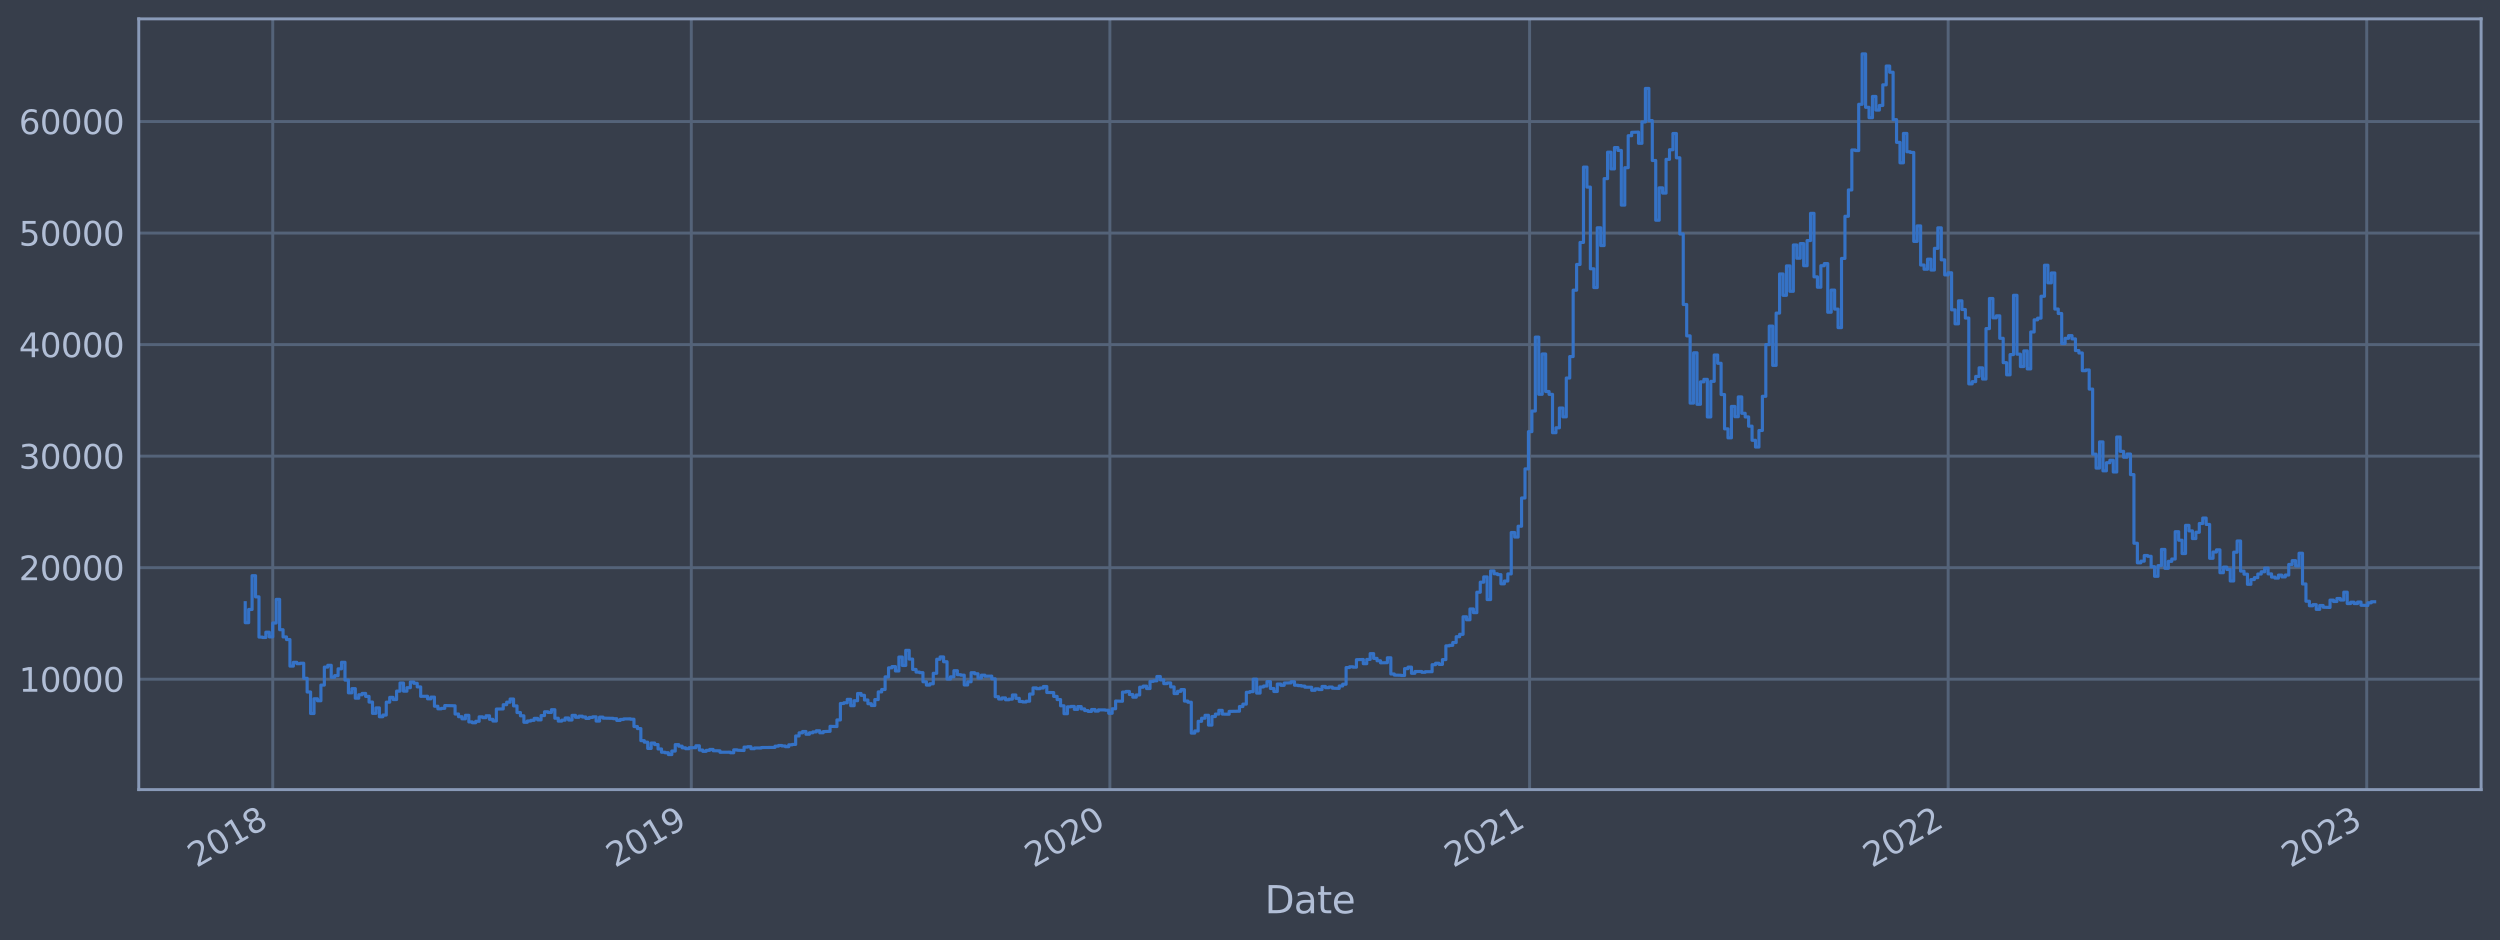 <?xml version="1.0" encoding="utf-8" standalone="no"?>
<!DOCTYPE svg PUBLIC "-//W3C//DTD SVG 1.1//EN"
  "http://www.w3.org/Graphics/SVG/1.1/DTD/svg11.dtd">
<svg xmlns:xlink="http://www.w3.org/1999/xlink" width="952.884pt" height="358.291pt" viewBox="0 0 952.884 358.291" xmlns="http://www.w3.org/2000/svg" version="1.1">
 <defs>
  <style type="text/css">*{stroke-linejoin: round; stroke-linecap: butt}</style>
 </defs>
 <g id="figure_1">
  <g id="patch_1">
   <path d="M 0 358.291 
L 952.884 358.291 
L 952.884 0 
L 0 0 
z
" style="fill: #373e4b"/>
  </g>
  <g id="axes_1">
   <g id="patch_2">
    <path d="M 52.884 300.96 
L 945.684 300.96 
L 945.684 7.2 
L 52.884 7.2 
z
" style="fill: #373e4b"/>
   </g>
   <g id="matplotlib.axis_1">
    <g id="xtick_1">
     <g id="line2d_1">
      <path d="M 103.956 300.96 
L 103.956 7.2 
" clip-path="url(#p27afc530c9)" style="fill: none; stroke: #546379; stroke-width: 1.12; stroke-linecap: square"/>
     </g>
     <g id="line2d_2"/>
     <g id="text_1">
      <!-- 2018 -->
      <g style="fill: #b1bed6" transform="translate(74.875 330.885) rotate(-30) scale(0.126 -0.126)">
       <defs>
        <path id="DejaVuSans-32" d="M 1228 531 
L 3431 531 
L 3431 0 
L 469 0 
L 469 531 
Q 828 903 1448 1529 
Q 2069 2156 2228 2338 
Q 2531 2678 2651 2914 
Q 2772 3150 2772 3378 
Q 2772 3750 2511 3984 
Q 2250 4219 1831 4219 
Q 1534 4219 1204 4116 
Q 875 4013 500 3803 
L 500 4441 
Q 881 4594 1212 4672 
Q 1544 4750 1819 4750 
Q 2544 4750 2975 4387 
Q 3406 4025 3406 3419 
Q 3406 3131 3298 2873 
Q 3191 2616 2906 2266 
Q 2828 2175 2409 1742 
Q 1991 1309 1228 531 
z
" transform="scale(0.016)"/>
        <path id="DejaVuSans-30" d="M 2034 4250 
Q 1547 4250 1301 3770 
Q 1056 3291 1056 2328 
Q 1056 1369 1301 889 
Q 1547 409 2034 409 
Q 2525 409 2770 889 
Q 3016 1369 3016 2328 
Q 3016 3291 2770 3770 
Q 2525 4250 2034 4250 
z
M 2034 4750 
Q 2819 4750 3233 4129 
Q 3647 3509 3647 2328 
Q 3647 1150 3233 529 
Q 2819 -91 2034 -91 
Q 1250 -91 836 529 
Q 422 1150 422 2328 
Q 422 3509 836 4129 
Q 1250 4750 2034 4750 
z
" transform="scale(0.016)"/>
        <path id="DejaVuSans-31" d="M 794 531 
L 1825 531 
L 1825 4091 
L 703 3866 
L 703 4441 
L 1819 4666 
L 2450 4666 
L 2450 531 
L 3481 531 
L 3481 0 
L 794 0 
L 794 531 
z
" transform="scale(0.016)"/>
        <path id="DejaVuSans-38" d="M 2034 2216 
Q 1584 2216 1326 1975 
Q 1069 1734 1069 1313 
Q 1069 891 1326 650 
Q 1584 409 2034 409 
Q 2484 409 2743 651 
Q 3003 894 3003 1313 
Q 3003 1734 2745 1975 
Q 2488 2216 2034 2216 
z
M 1403 2484 
Q 997 2584 770 2862 
Q 544 3141 544 3541 
Q 544 4100 942 4425 
Q 1341 4750 2034 4750 
Q 2731 4750 3128 4425 
Q 3525 4100 3525 3541 
Q 3525 3141 3298 2862 
Q 3072 2584 2669 2484 
Q 3125 2378 3379 2068 
Q 3634 1759 3634 1313 
Q 3634 634 3220 271 
Q 2806 -91 2034 -91 
Q 1263 -91 848 271 
Q 434 634 434 1313 
Q 434 1759 690 2068 
Q 947 2378 1403 2484 
z
M 1172 3481 
Q 1172 3119 1398 2916 
Q 1625 2713 2034 2713 
Q 2441 2713 2670 2916 
Q 2900 3119 2900 3481 
Q 2900 3844 2670 4047 
Q 2441 4250 2034 4250 
Q 1625 4250 1398 4047 
Q 1172 3844 1172 3481 
z
" transform="scale(0.016)"/>
       </defs>
       <use xlink:href="#DejaVuSans-32"/>
       <use xlink:href="#DejaVuSans-30" x="63.623"/>
       <use xlink:href="#DejaVuSans-31" x="127.246"/>
       <use xlink:href="#DejaVuSans-38" x="190.869"/>
      </g>
     </g>
    </g>
    <g id="xtick_2">
     <g id="line2d_3">
      <path d="M 263.494 300.96 
L 263.494 7.2 
" clip-path="url(#p27afc530c9)" style="fill: none; stroke: #546379; stroke-width: 1.12; stroke-linecap: square"/>
     </g>
     <g id="line2d_4"/>
     <g id="text_2">
      <!-- 2019 -->
      <g style="fill: #b1bed6" transform="translate(234.413 330.885) rotate(-30) scale(0.126 -0.126)">
       <defs>
        <path id="DejaVuSans-39" d="M 703 97 
L 703 672 
Q 941 559 1184 500 
Q 1428 441 1663 441 
Q 2288 441 2617 861 
Q 2947 1281 2994 2138 
Q 2813 1869 2534 1725 
Q 2256 1581 1919 1581 
Q 1219 1581 811 2004 
Q 403 2428 403 3163 
Q 403 3881 828 4315 
Q 1253 4750 1959 4750 
Q 2769 4750 3195 4129 
Q 3622 3509 3622 2328 
Q 3622 1225 3098 567 
Q 2575 -91 1691 -91 
Q 1453 -91 1209 -44 
Q 966 3 703 97 
z
M 1959 2075 
Q 2384 2075 2632 2365 
Q 2881 2656 2881 3163 
Q 2881 3666 2632 3958 
Q 2384 4250 1959 4250 
Q 1534 4250 1286 3958 
Q 1038 3666 1038 3163 
Q 1038 2656 1286 2365 
Q 1534 2075 1959 2075 
z
" transform="scale(0.016)"/>
       </defs>
       <use xlink:href="#DejaVuSans-32"/>
       <use xlink:href="#DejaVuSans-30" x="63.623"/>
       <use xlink:href="#DejaVuSans-31" x="127.246"/>
       <use xlink:href="#DejaVuSans-39" x="190.869"/>
      </g>
     </g>
    </g>
    <g id="xtick_3">
     <g id="line2d_5">
      <path d="M 423.032 300.96 
L 423.032 7.2 
" clip-path="url(#p27afc530c9)" style="fill: none; stroke: #546379; stroke-width: 1.12; stroke-linecap: square"/>
     </g>
     <g id="line2d_6"/>
     <g id="text_3">
      <!-- 2020 -->
      <g style="fill: #b1bed6" transform="translate(393.951 330.885) rotate(-30) scale(0.126 -0.126)">
       <use xlink:href="#DejaVuSans-32"/>
       <use xlink:href="#DejaVuSans-30" x="63.623"/>
       <use xlink:href="#DejaVuSans-32" x="127.246"/>
       <use xlink:href="#DejaVuSans-30" x="190.869"/>
      </g>
     </g>
    </g>
    <g id="xtick_4">
     <g id="line2d_7">
      <path d="M 583.008 300.96 
L 583.008 7.2 
" clip-path="url(#p27afc530c9)" style="fill: none; stroke: #546379; stroke-width: 1.12; stroke-linecap: square"/>
     </g>
     <g id="line2d_8"/>
     <g id="text_4">
      <!-- 2021 -->
      <g style="fill: #b1bed6" transform="translate(553.927 330.885) rotate(-30) scale(0.126 -0.126)">
       <use xlink:href="#DejaVuSans-32"/>
       <use xlink:href="#DejaVuSans-30" x="63.623"/>
       <use xlink:href="#DejaVuSans-32" x="127.246"/>
       <use xlink:href="#DejaVuSans-31" x="190.869"/>
      </g>
     </g>
    </g>
    <g id="xtick_5">
     <g id="line2d_9">
      <path d="M 742.546 300.96 
L 742.546 7.2 
" clip-path="url(#p27afc530c9)" style="fill: none; stroke: #546379; stroke-width: 1.12; stroke-linecap: square"/>
     </g>
     <g id="line2d_10"/>
     <g id="text_5">
      <!-- 2022 -->
      <g style="fill: #b1bed6" transform="translate(713.465 330.885) rotate(-30) scale(0.126 -0.126)">
       <use xlink:href="#DejaVuSans-32"/>
       <use xlink:href="#DejaVuSans-30" x="63.623"/>
       <use xlink:href="#DejaVuSans-32" x="127.246"/>
       <use xlink:href="#DejaVuSans-32" x="190.869"/>
      </g>
     </g>
    </g>
    <g id="xtick_6">
     <g id="line2d_11">
      <path d="M 902.084 300.96 
L 902.084 7.2 
" clip-path="url(#p27afc530c9)" style="fill: none; stroke: #546379; stroke-width: 1.12; stroke-linecap: square"/>
     </g>
     <g id="line2d_12"/>
     <g id="text_6">
      <!-- 2023 -->
      <g style="fill: #b1bed6" transform="translate(873.003 330.885) rotate(-30) scale(0.126 -0.126)">
       <defs>
        <path id="DejaVuSans-33" d="M 2597 2516 
Q 3050 2419 3304 2112 
Q 3559 1806 3559 1356 
Q 3559 666 3084 287 
Q 2609 -91 1734 -91 
Q 1441 -91 1130 -33 
Q 819 25 488 141 
L 488 750 
Q 750 597 1062 519 
Q 1375 441 1716 441 
Q 2309 441 2620 675 
Q 2931 909 2931 1356 
Q 2931 1769 2642 2001 
Q 2353 2234 1838 2234 
L 1294 2234 
L 1294 2753 
L 1863 2753 
Q 2328 2753 2575 2939 
Q 2822 3125 2822 3475 
Q 2822 3834 2567 4026 
Q 2313 4219 1838 4219 
Q 1578 4219 1281 4162 
Q 984 4106 628 3988 
L 628 4550 
Q 988 4650 1302 4700 
Q 1616 4750 1894 4750 
Q 2613 4750 3031 4423 
Q 3450 4097 3450 3541 
Q 3450 3153 3228 2886 
Q 3006 2619 2597 2516 
z
" transform="scale(0.016)"/>
       </defs>
       <use xlink:href="#DejaVuSans-32"/>
       <use xlink:href="#DejaVuSans-30" x="63.623"/>
       <use xlink:href="#DejaVuSans-32" x="127.246"/>
       <use xlink:href="#DejaVuSans-33" x="190.869"/>
      </g>
     </g>
    </g>
    <g id="text_7">
     <!-- Date -->
     <g style="fill: #b1bed6" transform="translate(482.075 348.096) scale(0.144 -0.144)">
      <defs>
       <path id="DejaVuSans-44" d="M 1259 4147 
L 1259 519 
L 2022 519 
Q 2988 519 3436 956 
Q 3884 1394 3884 2338 
Q 3884 3275 3436 3711 
Q 2988 4147 2022 4147 
L 1259 4147 
z
M 628 4666 
L 1925 4666 
Q 3281 4666 3915 4102 
Q 4550 3538 4550 2338 
Q 4550 1131 3912 565 
Q 3275 0 1925 0 
L 628 0 
L 628 4666 
z
" transform="scale(0.016)"/>
       <path id="DejaVuSans-61" d="M 2194 1759 
Q 1497 1759 1228 1600 
Q 959 1441 959 1056 
Q 959 750 1161 570 
Q 1363 391 1709 391 
Q 2188 391 2477 730 
Q 2766 1069 2766 1631 
L 2766 1759 
L 2194 1759 
z
M 3341 1997 
L 3341 0 
L 2766 0 
L 2766 531 
Q 2569 213 2275 61 
Q 1981 -91 1556 -91 
Q 1019 -91 701 211 
Q 384 513 384 1019 
Q 384 1609 779 1909 
Q 1175 2209 1959 2209 
L 2766 2209 
L 2766 2266 
Q 2766 2663 2505 2880 
Q 2244 3097 1772 3097 
Q 1472 3097 1187 3025 
Q 903 2953 641 2809 
L 641 3341 
Q 956 3463 1253 3523 
Q 1550 3584 1831 3584 
Q 2591 3584 2966 3190 
Q 3341 2797 3341 1997 
z
" transform="scale(0.016)"/>
       <path id="DejaVuSans-74" d="M 1172 4494 
L 1172 3500 
L 2356 3500 
L 2356 3053 
L 1172 3053 
L 1172 1153 
Q 1172 725 1289 603 
Q 1406 481 1766 481 
L 2356 481 
L 2356 0 
L 1766 0 
Q 1100 0 847 248 
Q 594 497 594 1153 
L 594 3053 
L 172 3053 
L 172 3500 
L 594 3500 
L 594 4494 
L 1172 4494 
z
" transform="scale(0.016)"/>
       <path id="DejaVuSans-65" d="M 3597 1894 
L 3597 1613 
L 953 1613 
Q 991 1019 1311 708 
Q 1631 397 2203 397 
Q 2534 397 2845 478 
Q 3156 559 3463 722 
L 3463 178 
Q 3153 47 2828 -22 
Q 2503 -91 2169 -91 
Q 1331 -91 842 396 
Q 353 884 353 1716 
Q 353 2575 817 3079 
Q 1281 3584 2069 3584 
Q 2775 3584 3186 3129 
Q 3597 2675 3597 1894 
z
M 3022 2063 
Q 3016 2534 2758 2815 
Q 2500 3097 2075 3097 
Q 1594 3097 1305 2825 
Q 1016 2553 972 2059 
L 3022 2063 
z
" transform="scale(0.016)"/>
      </defs>
      <use xlink:href="#DejaVuSans-44"/>
      <use xlink:href="#DejaVuSans-61" x="77.002"/>
      <use xlink:href="#DejaVuSans-74" x="138.281"/>
      <use xlink:href="#DejaVuSans-65" x="177.49"/>
     </g>
    </g>
   </g>
   <g id="matplotlib.axis_2">
    <g id="ytick_1">
     <g id="line2d_13">
      <path d="M 52.884 258.881 
L 945.684 258.881 
" clip-path="url(#p27afc530c9)" style="fill: none; stroke: #546379; stroke-width: 1.12; stroke-linecap: square"/>
     </g>
     <g id="line2d_14"/>
     <g id="text_8">
      <!-- 10000 -->
      <g style="fill: #b1bed6" transform="translate(7.2 263.668) scale(0.126 -0.126)">
       <use xlink:href="#DejaVuSans-31"/>
       <use xlink:href="#DejaVuSans-30" x="63.623"/>
       <use xlink:href="#DejaVuSans-30" x="127.246"/>
       <use xlink:href="#DejaVuSans-30" x="190.869"/>
       <use xlink:href="#DejaVuSans-30" x="254.492"/>
      </g>
     </g>
    </g>
    <g id="ytick_2">
     <g id="line2d_15">
      <path d="M 52.884 216.37 
L 945.684 216.37 
" clip-path="url(#p27afc530c9)" style="fill: none; stroke: #546379; stroke-width: 1.12; stroke-linecap: square"/>
     </g>
     <g id="line2d_16"/>
     <g id="text_9">
      <!-- 20000 -->
      <g style="fill: #b1bed6" transform="translate(7.2 221.157) scale(0.126 -0.126)">
       <use xlink:href="#DejaVuSans-32"/>
       <use xlink:href="#DejaVuSans-30" x="63.623"/>
       <use xlink:href="#DejaVuSans-30" x="127.246"/>
       <use xlink:href="#DejaVuSans-30" x="190.869"/>
       <use xlink:href="#DejaVuSans-30" x="254.492"/>
      </g>
     </g>
    </g>
    <g id="ytick_3">
     <g id="line2d_17">
      <path d="M 52.884 173.86 
L 945.684 173.86 
" clip-path="url(#p27afc530c9)" style="fill: none; stroke: #546379; stroke-width: 1.12; stroke-linecap: square"/>
     </g>
     <g id="line2d_18"/>
     <g id="text_10">
      <!-- 30000 -->
      <g style="fill: #b1bed6" transform="translate(7.2 178.647) scale(0.126 -0.126)">
       <use xlink:href="#DejaVuSans-33"/>
       <use xlink:href="#DejaVuSans-30" x="63.623"/>
       <use xlink:href="#DejaVuSans-30" x="127.246"/>
       <use xlink:href="#DejaVuSans-30" x="190.869"/>
       <use xlink:href="#DejaVuSans-30" x="254.492"/>
      </g>
     </g>
    </g>
    <g id="ytick_4">
     <g id="line2d_19">
      <path d="M 52.884 131.35 
L 945.684 131.35 
" clip-path="url(#p27afc530c9)" style="fill: none; stroke: #546379; stroke-width: 1.12; stroke-linecap: square"/>
     </g>
     <g id="line2d_20"/>
     <g id="text_11">
      <!-- 40000 -->
      <g style="fill: #b1bed6" transform="translate(7.2 136.137) scale(0.126 -0.126)">
       <defs>
        <path id="DejaVuSans-34" d="M 2419 4116 
L 825 1625 
L 2419 1625 
L 2419 4116 
z
M 2253 4666 
L 3047 4666 
L 3047 1625 
L 3713 1625 
L 3713 1100 
L 3047 1100 
L 3047 0 
L 2419 0 
L 2419 1100 
L 313 1100 
L 313 1709 
L 2253 4666 
z
" transform="scale(0.016)"/>
       </defs>
       <use xlink:href="#DejaVuSans-34"/>
       <use xlink:href="#DejaVuSans-30" x="63.623"/>
       <use xlink:href="#DejaVuSans-30" x="127.246"/>
       <use xlink:href="#DejaVuSans-30" x="190.869"/>
       <use xlink:href="#DejaVuSans-30" x="254.492"/>
      </g>
     </g>
    </g>
    <g id="ytick_5">
     <g id="line2d_21">
      <path d="M 52.884 88.839 
L 945.684 88.839 
" clip-path="url(#p27afc530c9)" style="fill: none; stroke: #546379; stroke-width: 1.12; stroke-linecap: square"/>
     </g>
     <g id="line2d_22"/>
     <g id="text_12">
      <!-- 50000 -->
      <g style="fill: #b1bed6" transform="translate(7.2 93.626) scale(0.126 -0.126)">
       <defs>
        <path id="DejaVuSans-35" d="M 691 4666 
L 3169 4666 
L 3169 4134 
L 1269 4134 
L 1269 2991 
Q 1406 3038 1543 3061 
Q 1681 3084 1819 3084 
Q 2600 3084 3056 2656 
Q 3513 2228 3513 1497 
Q 3513 744 3044 326 
Q 2575 -91 1722 -91 
Q 1428 -91 1123 -41 
Q 819 9 494 109 
L 494 744 
Q 775 591 1075 516 
Q 1375 441 1709 441 
Q 2250 441 2565 725 
Q 2881 1009 2881 1497 
Q 2881 1984 2565 2268 
Q 2250 2553 1709 2553 
Q 1456 2553 1204 2497 
Q 953 2441 691 2322 
L 691 4666 
z
" transform="scale(0.016)"/>
       </defs>
       <use xlink:href="#DejaVuSans-35"/>
       <use xlink:href="#DejaVuSans-30" x="63.623"/>
       <use xlink:href="#DejaVuSans-30" x="127.246"/>
       <use xlink:href="#DejaVuSans-30" x="190.869"/>
       <use xlink:href="#DejaVuSans-30" x="254.492"/>
      </g>
     </g>
    </g>
    <g id="ytick_6">
     <g id="line2d_23">
      <path d="M 52.884 46.329 
L 945.684 46.329 
" clip-path="url(#p27afc530c9)" style="fill: none; stroke: #546379; stroke-width: 1.12; stroke-linecap: square"/>
     </g>
     <g id="line2d_24"/>
     <g id="text_13">
      <!-- 60000 -->
      <g style="fill: #b1bed6" transform="translate(7.2 51.116) scale(0.126 -0.126)">
       <defs>
        <path id="DejaVuSans-36" d="M 2113 2584 
Q 1688 2584 1439 2293 
Q 1191 2003 1191 1497 
Q 1191 994 1439 701 
Q 1688 409 2113 409 
Q 2538 409 2786 701 
Q 3034 994 3034 1497 
Q 3034 2003 2786 2293 
Q 2538 2584 2113 2584 
z
M 3366 4563 
L 3366 3988 
Q 3128 4100 2886 4159 
Q 2644 4219 2406 4219 
Q 1781 4219 1451 3797 
Q 1122 3375 1075 2522 
Q 1259 2794 1537 2939 
Q 1816 3084 2150 3084 
Q 2853 3084 3261 2657 
Q 3669 2231 3669 1497 
Q 3669 778 3244 343 
Q 2819 -91 2113 -91 
Q 1303 -91 875 529 
Q 447 1150 447 2328 
Q 447 3434 972 4092 
Q 1497 4750 2381 4750 
Q 2619 4750 2861 4703 
Q 3103 4656 3366 4563 
z
" transform="scale(0.016)"/>
       </defs>
       <use xlink:href="#DejaVuSans-36"/>
       <use xlink:href="#DejaVuSans-30" x="63.623"/>
       <use xlink:href="#DejaVuSans-30" x="127.246"/>
       <use xlink:href="#DejaVuSans-30" x="190.869"/>
       <use xlink:href="#DejaVuSans-30" x="254.492"/>
      </g>
     </g>
    </g>
   </g>
   <g id="line2d_25">
    <path d="M 93.466 229.715 
L 93.466 237.332 
L 94.777 237.332 
L 94.777 232.302 
L 96.088 232.302 
L 96.088 219.431 
L 97.399 219.431 
L 97.399 227.495 
L 98.711 227.495 
L 98.711 242.826 
L 100.022 242.826 
L 100.022 242.978 
L 101.333 242.978 
L 101.333 240.967 
L 102.644 240.967 
L 102.644 242.744 
L 103.956 242.744 
L 103.956 237.459 
L 105.267 237.459 
L 105.267 228.46 
L 106.578 228.46 
L 106.578 240.017 
L 107.89 240.017 
L 107.89 242.764 
L 109.201 242.764 
L 109.201 243.772 
L 110.512 243.772 
L 110.512 253.886 
L 111.823 253.886 
L 111.823 252.447 
L 113.135 252.447 
L 113.135 252.963 
L 114.446 252.963 
L 114.446 252.796 
L 115.757 252.796 
L 115.757 258.53 
L 117.068 258.53 
L 117.068 263.758 
L 118.38 263.758 
L 118.38 271.951 
L 119.691 271.951 
L 119.691 266.341 
L 121.002 266.341 
L 121.002 267.094 
L 122.314 267.094 
L 122.314 261.127 
L 123.625 261.127 
L 123.625 254.265 
L 124.936 254.265 
L 124.936 253.584 
L 126.247 253.584 
L 126.247 258.152 
L 127.559 258.152 
L 127.559 257.523 
L 128.87 257.523 
L 128.87 254.922 
L 130.181 254.922 
L 130.181 252.433 
L 131.493 252.433 
L 131.493 259.219 
L 132.804 259.219 
L 132.804 264.078 
L 134.115 264.078 
L 134.115 262.479 
L 135.426 262.479 
L 135.426 266.116 
L 136.738 266.116 
L 136.738 264.808 
L 138.049 264.808 
L 138.049 264.299 
L 139.36 264.299 
L 139.36 265.436 
L 140.671 265.436 
L 140.671 267.593 
L 141.983 267.593 
L 141.983 271.899 
L 143.294 271.899 
L 143.294 269.821 
L 144.605 269.821 
L 144.605 273.187 
L 145.917 273.187 
L 145.917 272.55 
L 147.228 272.55 
L 147.228 267.632 
L 148.539 267.632 
L 148.539 265.818 
L 149.85 265.818 
L 149.85 266.635 
L 151.162 266.635 
L 151.162 263.427 
L 152.473 263.427 
L 152.473 260.334 
L 153.784 260.334 
L 153.784 263.435 
L 155.095 263.435 
L 155.095 262.113 
L 156.407 262.113 
L 156.407 259.929 
L 157.718 259.929 
L 157.718 260.447 
L 159.029 260.447 
L 159.029 261.812 
L 160.341 261.812 
L 160.341 265.412 
L 162.963 265.38 
L 162.963 266.366 
L 164.274 266.366 
L 164.274 265.697 
L 165.586 265.697 
L 165.586 269.182 
L 166.897 269.182 
L 166.897 270.169 
L 168.208 270.169 
L 168.208 269.99 
L 169.519 269.99 
L 169.519 268.925 
L 173.453 269.017 
L 173.453 272.147 
L 174.765 272.147 
L 174.765 273.175 
L 176.076 273.175 
L 176.076 273.99 
L 177.387 273.99 
L 177.387 272.65 
L 178.698 272.65 
L 178.698 275.16 
L 180.01 275.16 
L 180.01 275.47 
L 181.321 275.47 
L 181.321 274.936 
L 182.632 274.936 
L 182.632 273.222 
L 183.943 273.222 
L 183.943 273.523 
L 185.255 273.523 
L 185.255 272.807 
L 186.566 272.807 
L 186.566 274.171 
L 187.877 274.171 
L 187.877 274.827 
L 189.189 274.827 
L 189.189 270.266 
L 191.811 270.21 
L 191.811 268.594 
L 193.122 268.594 
L 193.122 267.639 
L 194.434 267.639 
L 194.434 266.444 
L 195.745 266.444 
L 195.745 269.05 
L 197.056 269.05 
L 197.056 271.586 
L 198.367 271.586 
L 198.367 272.832 
L 199.679 272.832 
L 199.679 275.294 
L 200.99 275.294 
L 200.99 274.813 
L 202.301 274.813 
L 202.301 274.555 
L 203.613 274.555 
L 203.613 273.816 
L 204.924 273.816 
L 204.924 274.377 
L 206.235 274.377 
L 206.235 272.746 
L 207.546 272.746 
L 207.546 271.301 
L 208.858 271.301 
L 208.858 271.554 
L 210.169 271.554 
L 210.169 270.507 
L 211.48 270.507 
L 211.48 273.754 
L 212.791 273.754 
L 212.791 274.86 
L 214.103 274.86 
L 214.103 274.499 
L 215.414 274.499 
L 215.414 273.664 
L 216.725 273.664 
L 216.725 274.429 
L 218.037 274.429 
L 218.037 272.67 
L 219.348 272.67 
L 219.348 273.404 
L 220.659 273.404 
L 220.659 272.968 
L 221.97 272.968 
L 221.97 273.287 
L 223.282 273.287 
L 223.282 273.828 
L 224.593 273.828 
L 224.593 273.446 
L 225.904 273.446 
L 225.904 273.22 
L 227.216 273.22 
L 227.216 274.835 
L 228.527 274.835 
L 228.527 273.338 
L 229.838 273.338 
L 229.838 273.718 
L 233.772 273.803 
L 233.772 273.941 
L 235.083 273.941 
L 235.083 274.603 
L 236.394 274.603 
L 236.394 274.225 
L 237.706 274.225 
L 237.706 274.024 
L 240.328 273.993 
L 240.328 274.148 
L 241.64 274.148 
L 241.64 276.919 
L 242.951 276.919 
L 242.951 277.702 
L 244.262 277.702 
L 244.262 282.295 
L 245.573 282.295 
L 245.573 282.886 
L 246.885 282.886 
L 246.885 285.265 
L 248.196 285.265 
L 248.196 283.202 
L 249.507 283.202 
L 249.507 283.789 
L 250.818 283.789 
L 250.818 285.471 
L 252.13 285.471 
L 252.13 286.709 
L 253.441 286.709 
L 253.441 286.906 
L 254.752 286.906 
L 254.752 287.607 
L 256.064 287.607 
L 256.064 286.272 
L 257.375 286.272 
L 257.375 283.812 
L 258.686 283.812 
L 258.686 284.407 
L 259.997 284.407 
L 259.997 285.032 
L 261.309 285.032 
L 261.309 285.363 
L 262.62 285.363 
L 262.62 284.999 
L 265.242 284.996 
L 265.242 284.25 
L 266.554 284.25 
L 266.554 285.891 
L 267.865 285.891 
L 267.865 286.376 
L 269.176 286.376 
L 269.176 285.996 
L 270.488 285.996 
L 270.488 285.645 
L 271.799 285.645 
L 271.799 286.141 
L 274.421 286.182 
L 274.421 286.731 
L 278.355 286.699 
L 278.355 286.913 
L 279.666 286.913 
L 279.666 285.814 
L 280.978 285.814 
L 280.978 285.949 
L 283.6 286.052 
L 283.6 284.766 
L 284.912 284.766 
L 284.912 284.621 
L 286.223 284.621 
L 286.223 285.378 
L 287.534 285.378 
L 287.534 285.096 
L 290.157 285.103 
L 290.157 284.93 
L 295.402 284.875 
L 295.402 284.408 
L 296.713 284.408 
L 296.713 284.147 
L 298.024 284.147 
L 298.024 284.336 
L 299.336 284.336 
L 299.336 284.609 
L 300.647 284.609 
L 300.647 283.896 
L 301.958 283.896 
L 301.958 283.738 
L 303.269 283.738 
L 303.269 280.513 
L 304.581 280.513 
L 304.581 279.331 
L 305.892 279.331 
L 305.892 278.817 
L 307.203 278.817 
L 307.203 279.861 
L 308.514 279.861 
L 308.514 279.3 
L 309.826 279.3 
L 309.826 278.958 
L 311.137 278.958 
L 311.137 278.532 
L 312.448 278.532 
L 312.448 279.304 
L 313.76 279.304 
L 313.76 278.855 
L 316.382 278.747 
L 316.382 276.858 
L 319.005 276.923 
L 319.005 274.405 
L 320.316 274.405 
L 320.316 268.135 
L 321.627 268.135 
L 321.627 267.867 
L 322.939 267.867 
L 322.939 266.559 
L 324.25 266.559 
L 324.25 268.973 
L 325.561 268.973 
L 325.561 267.079 
L 326.872 267.079 
L 326.872 264.322 
L 328.184 264.322 
L 328.184 265.028 
L 329.495 265.028 
L 329.495 266.809 
L 330.806 266.809 
L 330.806 268.219 
L 332.117 268.219 
L 332.117 268.91 
L 333.429 268.91 
L 333.429 266.647 
L 334.74 266.647 
L 334.74 263.729 
L 336.051 263.729 
L 336.051 262.808 
L 337.363 262.808 
L 337.363 257.991 
L 338.674 257.991 
L 338.674 254.555 
L 339.985 254.555 
L 339.985 254.065 
L 341.296 254.065 
L 341.296 255.744 
L 342.608 255.744 
L 342.608 250.443 
L 343.919 250.443 
L 343.919 253.643 
L 345.23 253.643 
L 345.23 247.884 
L 346.541 247.884 
L 346.541 251.212 
L 347.853 251.212 
L 347.853 255.167 
L 349.164 255.167 
L 349.164 256.166 
L 350.475 256.166 
L 350.475 256.384 
L 351.787 256.384 
L 351.787 259.849 
L 353.098 259.849 
L 353.098 261.117 
L 354.409 261.117 
L 354.409 260.627 
L 355.72 260.627 
L 355.72 256.629 
L 357.032 256.629 
L 357.032 251.28 
L 358.343 251.28 
L 358.343 250.394 
L 359.654 250.394 
L 359.654 252.22 
L 360.965 252.22 
L 360.965 258.809 
L 362.277 258.809 
L 362.277 257.969 
L 363.588 257.969 
L 363.588 255.647 
L 364.899 255.647 
L 364.899 257.155 
L 366.211 257.155 
L 366.211 257.349 
L 367.522 257.349 
L 367.522 261.072 
L 368.833 261.072 
L 368.833 259.859 
L 370.144 259.859 
L 370.144 256.397 
L 371.456 256.397 
L 371.456 256.809 
L 372.767 256.809 
L 372.767 258.451 
L 374.078 258.451 
L 374.078 257.334 
L 375.389 257.334 
L 375.389 257.751 
L 378.012 257.708 
L 378.012 258.74 
L 379.323 258.74 
L 379.323 265.545 
L 380.635 265.545 
L 380.635 266.426 
L 381.946 266.426 
L 381.946 266.01 
L 383.257 266.01 
L 383.257 266.722 
L 384.568 266.722 
L 384.568 266.481 
L 385.88 266.481 
L 385.88 264.888 
L 387.191 264.888 
L 387.191 266.176 
L 388.502 266.176 
L 388.502 267.372 
L 389.813 267.372 
L 389.813 267.553 
L 391.125 267.553 
L 391.125 267.269 
L 392.436 267.269 
L 392.436 264.548 
L 393.747 264.548 
L 393.747 262.202 
L 395.059 262.202 
L 395.059 262.503 
L 396.37 262.503 
L 396.37 262.255 
L 397.681 262.255 
L 397.681 261.672 
L 398.992 261.672 
L 398.992 263.942 
L 401.615 263.975 
L 401.615 265.437 
L 402.926 265.437 
L 402.926 266.635 
L 404.237 266.635 
L 404.237 269.011 
L 405.549 269.011 
L 405.549 272.027 
L 406.86 272.027 
L 406.86 269.407 
L 408.171 269.407 
L 408.171 269.263 
L 409.483 269.263 
L 409.483 270.372 
L 410.794 270.372 
L 410.794 269.308 
L 412.105 269.308 
L 412.105 270.199 
L 413.416 270.199 
L 413.416 270.83 
L 414.728 270.83 
L 414.728 271.161 
L 416.039 271.161 
L 416.039 270.425 
L 417.35 270.425 
L 417.35 271.025 
L 418.661 271.025 
L 418.661 270.568 
L 421.284 270.597 
L 421.284 270.7 
L 422.595 270.7 
L 422.595 271.87 
L 423.907 271.87 
L 423.907 270.139 
L 425.218 270.139 
L 425.218 267.201 
L 427.84 267.291 
L 427.84 263.802 
L 429.152 263.802 
L 429.152 263.555 
L 430.463 263.555 
L 430.463 264.72 
L 431.774 264.72 
L 431.774 265.733 
L 433.086 265.733 
L 433.086 264.881 
L 434.397 264.881 
L 434.397 261.942 
L 435.708 261.942 
L 435.708 261.524 
L 437.019 261.524 
L 437.019 262.442 
L 438.331 262.442 
L 438.331 259.699 
L 439.642 259.699 
L 439.642 259.498 
L 440.953 259.498 
L 440.953 257.85 
L 442.264 257.85 
L 442.264 259.146 
L 443.576 259.146 
L 443.576 260.561 
L 444.887 260.561 
L 444.887 260.285 
L 446.198 260.285 
L 446.198 261.817 
L 447.51 261.817 
L 447.51 264.354 
L 448.821 264.354 
L 448.821 263.502 
L 450.132 263.502 
L 450.132 262.845 
L 451.443 262.845 
L 451.443 267.215 
L 452.755 267.215 
L 452.755 267.652 
L 454.066 267.652 
L 454.066 279.429 
L 455.377 279.429 
L 455.377 278.616 
L 456.688 278.616 
L 456.688 274.922 
L 458 274.922 
L 458 273.75 
L 459.311 273.75 
L 459.311 272.638 
L 460.622 272.638 
L 460.622 276.372 
L 461.934 276.372 
L 461.934 273.109 
L 463.245 273.109 
L 463.245 272.179 
L 464.556 272.179 
L 464.556 270.76 
L 465.867 270.76 
L 465.867 272.173 
L 468.49 272.239 
L 468.49 271.156 
L 472.424 271.077 
L 472.424 269.298 
L 473.735 269.298 
L 473.735 268.38 
L 475.046 268.38 
L 475.046 263.877 
L 476.358 263.877 
L 476.358 263.617 
L 477.669 263.617 
L 477.669 258.87 
L 478.98 258.87 
L 478.98 264.175 
L 480.291 264.175 
L 480.291 261.831 
L 481.603 261.831 
L 481.603 261.492 
L 482.914 261.492 
L 482.914 259.791 
L 484.225 259.791 
L 484.225 262.421 
L 485.536 262.421 
L 485.536 263.558 
L 486.848 263.558 
L 486.848 260.712 
L 488.159 260.712 
L 488.159 261.215 
L 489.47 261.215 
L 489.47 260.334 
L 492.093 260.282 
L 492.093 259.836 
L 493.404 259.836 
L 493.404 261.176 
L 494.715 261.176 
L 494.715 261.318 
L 496.027 261.318 
L 496.027 261.516 
L 497.338 261.516 
L 497.338 261.921 
L 499.96 261.956 
L 499.96 263.114 
L 501.272 263.114 
L 501.272 262.562 
L 502.583 262.562 
L 502.583 262.824 
L 503.894 262.824 
L 503.894 261.648 
L 505.206 261.648 
L 505.206 262.12 
L 506.517 262.12 
L 506.517 261.874 
L 507.828 261.874 
L 507.828 262.309 
L 510.451 262.389 
L 510.451 261.462 
L 511.762 261.462 
L 511.762 260.788 
L 513.073 260.788 
L 513.073 254.449 
L 514.384 254.449 
L 514.384 254.141 
L 515.696 254.141 
L 515.696 254.299 
L 517.007 254.299 
L 517.007 251.44 
L 519.63 251.366 
L 519.63 252.961 
L 520.941 252.961 
L 520.941 251.338 
L 522.252 251.338 
L 522.252 249.13 
L 523.563 249.13 
L 523.563 250.949 
L 524.875 250.949 
L 524.875 251.854 
L 526.186 251.854 
L 526.186 252.643 
L 528.809 252.582 
L 528.809 250.705 
L 530.12 250.705 
L 530.12 256.892 
L 531.431 256.892 
L 531.431 257.317 
L 534.054 257.381 
L 534.054 257.474 
L 535.365 257.474 
L 535.365 254.849 
L 536.676 254.849 
L 536.676 254.283 
L 537.987 254.283 
L 537.987 256.618 
L 539.299 256.618 
L 539.299 255.935 
L 541.921 255.937 
L 541.921 256.248 
L 543.233 256.248 
L 543.233 256.018 
L 545.855 256.029 
L 545.855 253.343 
L 547.166 253.343 
L 547.166 252.809 
L 548.478 252.809 
L 548.478 253.237 
L 549.789 253.237 
L 549.789 251.407 
L 551.1 251.407 
L 551.1 246.169 
L 552.411 246.169 
L 552.411 245.971 
L 553.723 245.971 
L 553.723 244.899 
L 555.034 244.899 
L 555.034 242.683 
L 556.345 242.683 
L 556.345 241.777 
L 557.657 241.777 
L 557.657 235.093 
L 558.968 235.093 
L 558.968 236.229 
L 560.279 236.229 
L 560.279 232.118 
L 561.59 232.118 
L 561.59 233.51 
L 562.902 233.51 
L 562.902 225.729 
L 564.213 225.729 
L 564.213 221.898 
L 565.524 221.898 
L 565.524 219.888 
L 566.835 219.888 
L 566.835 228.533 
L 568.147 228.533 
L 568.147 217.604 
L 569.458 217.604 
L 569.458 218.689 
L 570.769 218.689 
L 570.769 219.016 
L 572.081 219.016 
L 572.081 222.517 
L 573.392 222.517 
L 573.392 221.457 
L 574.703 221.457 
L 574.703 218.752 
L 576.014 218.752 
L 576.014 202.976 
L 577.326 202.976 
L 577.326 204.699 
L 578.637 204.699 
L 578.637 200.575 
L 579.948 200.575 
L 579.948 189.816 
L 581.259 189.816 
L 581.259 178.721 
L 582.571 178.721 
L 582.571 164.527 
L 583.882 164.527 
L 583.882 156.657 
L 585.193 156.657 
L 585.193 128.5 
L 586.505 128.5 
L 586.505 150.288 
L 587.816 150.288 
L 587.816 134.927 
L 589.127 134.927 
L 589.127 149.234 
L 590.438 149.234 
L 590.438 150.314 
L 591.75 150.314 
L 591.75 164.934 
L 593.061 164.934 
L 593.061 163.055 
L 594.372 163.055 
L 594.372 155.52 
L 595.683 155.52 
L 595.683 158.884 
L 596.995 158.884 
L 596.995 144.094 
L 598.306 144.094 
L 598.306 135.906 
L 599.617 135.906 
L 599.617 110.612 
L 600.929 110.612 
L 600.929 100.805 
L 602.24 100.805 
L 602.24 92.41 
L 603.551 92.41 
L 603.551 63.688 
L 604.862 63.688 
L 604.862 71.311 
L 606.174 71.311 
L 606.174 102.441 
L 607.485 102.441 
L 607.485 109.61 
L 608.796 109.61 
L 608.796 86.809 
L 610.107 86.809 
L 610.107 93.594 
L 611.419 93.594 
L 611.419 68.088 
L 612.73 68.088 
L 612.73 58.005 
L 614.041 58.005 
L 614.041 64.376 
L 615.353 64.376 
L 615.353 56.251 
L 616.664 56.251 
L 616.664 57.334 
L 617.975 57.334 
L 617.975 78.177 
L 619.286 78.177 
L 619.286 63.912 
L 620.598 63.912 
L 620.598 51.727 
L 621.909 51.727 
L 621.909 50.447 
L 624.532 50.35 
L 624.532 54.625 
L 625.843 54.625 
L 625.843 46.478 
L 627.154 46.478 
L 627.154 33.707 
L 628.465 33.707 
L 628.465 45.959 
L 629.777 45.959 
L 629.777 61.174 
L 631.088 61.174 
L 631.088 83.937 
L 632.399 83.937 
L 632.399 71.595 
L 633.71 71.595 
L 633.71 73.603 
L 635.022 73.603 
L 635.022 60.738 
L 636.333 60.738 
L 636.333 57.07 
L 637.644 57.07 
L 637.644 50.883 
L 638.956 50.883 
L 638.956 60.145 
L 640.267 60.145 
L 640.267 89.169 
L 641.578 89.169 
L 641.578 116.062 
L 642.889 116.062 
L 642.889 128.016 
L 644.201 128.016 
L 644.201 153.648 
L 645.512 153.648 
L 645.512 134.47 
L 646.823 134.47 
L 646.823 154.103 
L 648.134 154.103 
L 648.134 145.537 
L 649.446 145.537 
L 649.446 144.589 
L 650.757 144.589 
L 650.757 158.918 
L 652.068 158.918 
L 652.068 145.359 
L 653.38 145.359 
L 653.38 135.317 
L 654.691 135.317 
L 654.691 138.471 
L 656.002 138.471 
L 656.002 150.377 
L 657.313 150.377 
L 657.313 163.455 
L 658.625 163.455 
L 658.625 166.886 
L 659.936 166.886 
L 659.936 154.915 
L 661.247 154.915 
L 661.247 158.825 
L 662.558 158.825 
L 662.558 151.29 
L 663.87 151.29 
L 663.87 157.54 
L 665.181 157.54 
L 665.181 158.915 
L 666.492 158.915 
L 666.492 162.439 
L 667.804 162.439 
L 667.804 167.818 
L 669.115 167.818 
L 669.115 170.391 
L 670.426 170.391 
L 670.426 164.092 
L 671.737 164.092 
L 671.737 151.052 
L 673.049 151.052 
L 673.049 131.339 
L 674.36 131.339 
L 674.36 124.297 
L 675.671 124.297 
L 675.671 139.265 
L 676.982 139.265 
L 676.982 119.337 
L 678.294 119.337 
L 678.294 104.426 
L 679.605 104.426 
L 679.605 112.57 
L 680.916 112.57 
L 680.916 101.353 
L 682.228 101.353 
L 682.228 111.039 
L 683.539 111.039 
L 683.539 93.379 
L 684.85 93.379 
L 684.85 98.427 
L 686.161 98.427 
L 686.161 92.849 
L 687.473 92.849 
L 687.473 101.275 
L 688.784 101.275 
L 688.784 91.692 
L 690.095 91.692 
L 690.095 81.319 
L 691.406 81.319 
L 691.406 105.51 
L 692.718 105.51 
L 692.718 109.479 
L 694.029 109.479 
L 694.029 101.286 
L 695.34 101.286 
L 695.34 100.472 
L 696.652 100.472 
L 696.652 119.015 
L 697.963 119.015 
L 697.963 110.567 
L 699.274 110.567 
L 699.274 117.82 
L 700.585 117.82 
L 700.585 124.878 
L 701.897 124.878 
L 701.897 98.502 
L 703.208 98.502 
L 703.208 82.438 
L 704.519 82.438 
L 704.519 72.399 
L 705.83 72.399 
L 705.83 57.161 
L 707.142 57.161 
L 707.142 57.391 
L 708.453 57.391 
L 708.453 39.756 
L 709.764 39.756 
L 709.764 20.553 
L 711.076 20.553 
L 711.076 40.899 
L 712.387 40.899 
L 712.387 44.862 
L 713.698 44.862 
L 713.698 36.768 
L 715.009 36.768 
L 715.009 41.953 
L 716.321 41.953 
L 716.321 40.2 
L 717.632 40.2 
L 717.632 32.33 
L 718.943 32.33 
L 718.943 25.173 
L 720.255 25.173 
L 720.255 27.536 
L 721.566 27.536 
L 721.566 45.597 
L 722.877 45.597 
L 722.877 54.266 
L 724.188 54.266 
L 724.188 62.051 
L 725.5 62.051 
L 725.5 50.855 
L 726.811 50.855 
L 726.811 57.84 
L 728.122 57.84 
L 728.122 58.105 
L 729.433 58.105 
L 729.433 92.011 
L 730.745 92.011 
L 730.745 86.096 
L 732.056 86.096 
L 732.056 101.008 
L 733.367 101.008 
L 733.367 102.625 
L 734.679 102.625 
L 734.679 98.794 
L 735.99 98.794 
L 735.99 102.913 
L 737.301 102.913 
L 737.301 94.67 
L 738.612 94.67 
L 738.612 86.838 
L 739.924 86.838 
L 739.924 99.037 
L 741.235 99.037 
L 741.235 104.783 
L 742.546 104.783 
L 742.546 103.965 
L 743.857 103.965 
L 743.857 118.084 
L 745.169 118.084 
L 745.169 123.424 
L 746.48 123.424 
L 746.48 114.66 
L 747.791 114.66 
L 747.791 117.974 
L 749.103 117.974 
L 749.103 121.226 
L 750.414 121.226 
L 750.414 146.31 
L 751.725 146.31 
L 751.725 145.468 
L 753.036 145.468 
L 753.036 143.479 
L 754.348 143.479 
L 754.348 140.198 
L 755.659 140.198 
L 755.659 144.474 
L 756.97 144.474 
L 756.97 125.248 
L 758.281 125.248 
L 758.281 113.779 
L 759.593 113.779 
L 759.593 121.142 
L 760.904 121.142 
L 760.904 120.378 
L 762.215 120.378 
L 762.215 128.945 
L 763.527 128.945 
L 763.527 138.227 
L 764.838 138.227 
L 764.838 142.864 
L 766.149 142.864 
L 766.149 135.159 
L 767.46 135.159 
L 767.46 112.565 
L 768.772 112.565 
L 768.772 135 
L 770.083 135 
L 770.083 139.714 
L 771.394 139.714 
L 771.394 133.739 
L 772.705 133.739 
L 772.705 140.615 
L 774.017 140.615 
L 774.017 126.533 
L 775.328 126.533 
L 775.328 121.903 
L 776.639 121.903 
L 776.639 121.263 
L 777.951 121.263 
L 777.951 112.924 
L 779.262 112.924 
L 779.262 101.1 
L 780.573 101.1 
L 780.573 107.802 
L 781.884 107.802 
L 781.884 104.035 
L 783.196 104.035 
L 783.196 117.788 
L 784.507 117.788 
L 784.507 119.499 
L 785.818 119.499 
L 785.818 130.915 
L 787.129 130.915 
L 787.129 128.943 
L 788.441 128.943 
L 788.441 127.925 
L 789.752 127.925 
L 789.752 129.165 
L 791.063 129.165 
L 791.063 133.622 
L 792.375 133.622 
L 792.375 134.541 
L 793.686 134.541 
L 793.686 141.292 
L 794.997 141.292 
L 794.997 141.011 
L 796.308 141.011 
L 796.308 148.298 
L 797.62 148.298 
L 797.62 173.113 
L 798.931 173.113 
L 798.931 178.404 
L 800.242 178.404 
L 800.242 168.43 
L 801.553 168.43 
L 801.553 179.467 
L 802.865 179.467 
L 802.865 176.368 
L 804.176 176.368 
L 804.176 175.413 
L 805.487 175.413 
L 805.487 179.901 
L 806.799 179.901 
L 806.799 166.567 
L 808.11 166.567 
L 808.11 172.033 
L 809.421 172.033 
L 809.421 174.279 
L 810.732 174.279 
L 810.732 173.055 
L 812.044 173.055 
L 812.044 180.898 
L 813.355 180.898 
L 813.355 207.064 
L 814.666 207.064 
L 814.666 214.522 
L 815.977 214.522 
L 815.977 213.895 
L 817.289 213.895 
L 817.289 211.744 
L 818.6 211.744 
L 818.6 212.034 
L 819.911 212.034 
L 819.911 216.005 
L 821.223 216.005 
L 821.223 219.666 
L 822.534 219.666 
L 822.534 215.597 
L 823.845 215.597 
L 823.845 209.414 
L 825.156 209.414 
L 825.156 216.599 
L 826.468 216.599 
L 826.468 213.952 
L 827.779 213.952 
L 827.779 213.079 
L 829.09 213.079 
L 829.09 202.651 
L 830.402 202.651 
L 830.402 205.906 
L 831.713 205.906 
L 831.713 210.983 
L 833.024 210.983 
L 833.024 200.25 
L 834.335 200.25 
L 834.335 202.346 
L 835.647 202.346 
L 835.647 205.282 
L 836.958 205.282 
L 836.958 202.876 
L 838.269 202.876 
L 838.269 199.537 
L 839.58 199.537 
L 839.58 197.465 
L 840.892 197.465 
L 840.892 199.892 
L 842.203 199.892 
L 842.203 212.786 
L 843.514 212.786 
L 843.514 210.406 
L 844.826 210.406 
L 844.826 209.577 
L 846.137 209.577 
L 846.137 218.283 
L 847.448 218.283 
L 847.448 216.168 
L 848.759 216.168 
L 848.759 217.072 
L 850.071 217.072 
L 850.071 221.443 
L 851.382 221.443 
L 851.382 210.472 
L 852.693 210.472 
L 852.693 206.199 
L 854.004 206.199 
L 854.004 217.668 
L 855.316 217.668 
L 855.316 218.853 
L 856.627 218.853 
L 856.627 222.716 
L 857.938 222.716 
L 857.938 220.911 
L 859.25 220.911 
L 859.25 220.175 
L 860.561 220.175 
L 860.561 218.805 
L 861.872 218.805 
L 861.872 217.932 
L 863.183 217.932 
L 863.183 216.555 
L 864.495 216.555 
L 864.495 218.743 
L 865.806 218.743 
L 865.806 219.957 
L 867.117 219.957 
L 867.117 220.353 
L 868.428 220.353 
L 868.428 219.215 
L 869.74 219.215 
L 869.74 219.893 
L 871.051 219.893 
L 871.051 219.181 
L 872.362 219.181 
L 872.362 215.144 
L 873.674 215.144 
L 873.674 213.699 
L 874.985 213.699 
L 874.985 215.716 
L 876.296 215.716 
L 876.296 210.875 
L 877.607 210.875 
L 877.607 222.576 
L 878.919 222.576 
L 878.919 229.165 
L 880.23 229.165 
L 880.23 230.875 
L 881.541 230.875 
L 881.541 230.473 
L 882.852 230.473 
L 882.852 232.267 
L 884.164 232.267 
L 884.164 230.795 
L 885.475 230.795 
L 885.475 231.447 
L 888.098 231.535 
L 888.098 228.736 
L 889.409 228.736 
L 889.409 229.264 
L 890.72 229.264 
L 890.72 228.126 
L 892.031 228.126 
L 892.031 228.704 
L 893.343 228.704 
L 893.343 225.712 
L 894.654 225.712 
L 894.654 230.043 
L 895.965 230.043 
L 895.965 229.529 
L 897.276 229.529 
L 897.276 230.06 
L 898.588 230.06 
L 898.588 229.482 
L 899.899 229.482 
L 899.899 230.694 
L 902.522 230.766 
L 902.522 229.758 
L 903.833 229.758 
L 903.833 229.367 
L 905.102 229.367 
L 905.102 229.367 
" clip-path="url(#p27afc530c9)" style="fill: none; stroke: #3572c6; stroke-width: 1.2; stroke-linecap: square"/>
   </g>
   <g id="patch_3">
    <path d="M 52.884 300.96 
L 52.884 7.2 
" style="fill: none; stroke: #899ab8; stroke-width: 1.12; stroke-linejoin: miter; stroke-linecap: square"/>
   </g>
   <g id="patch_4">
    <path d="M 945.684 300.96 
L 945.684 7.2 
" style="fill: none; stroke: #899ab8; stroke-width: 1.12; stroke-linejoin: miter; stroke-linecap: square"/>
   </g>
   <g id="patch_5">
    <path d="M 52.884 300.96 
L 945.684 300.96 
" style="fill: none; stroke: #899ab8; stroke-width: 1.12; stroke-linejoin: miter; stroke-linecap: square"/>
   </g>
   <g id="patch_6">
    <path d="M 52.884 7.2 
L 945.684 7.2 
" style="fill: none; stroke: #899ab8; stroke-width: 1.12; stroke-linejoin: miter; stroke-linecap: square"/>
   </g>
  </g>
 </g>
 <defs>
  <clipPath id="p27afc530c9">
   <rect x="52.884" y="7.2" width="892.8" height="293.76"/>
  </clipPath>
 </defs>
</svg>
